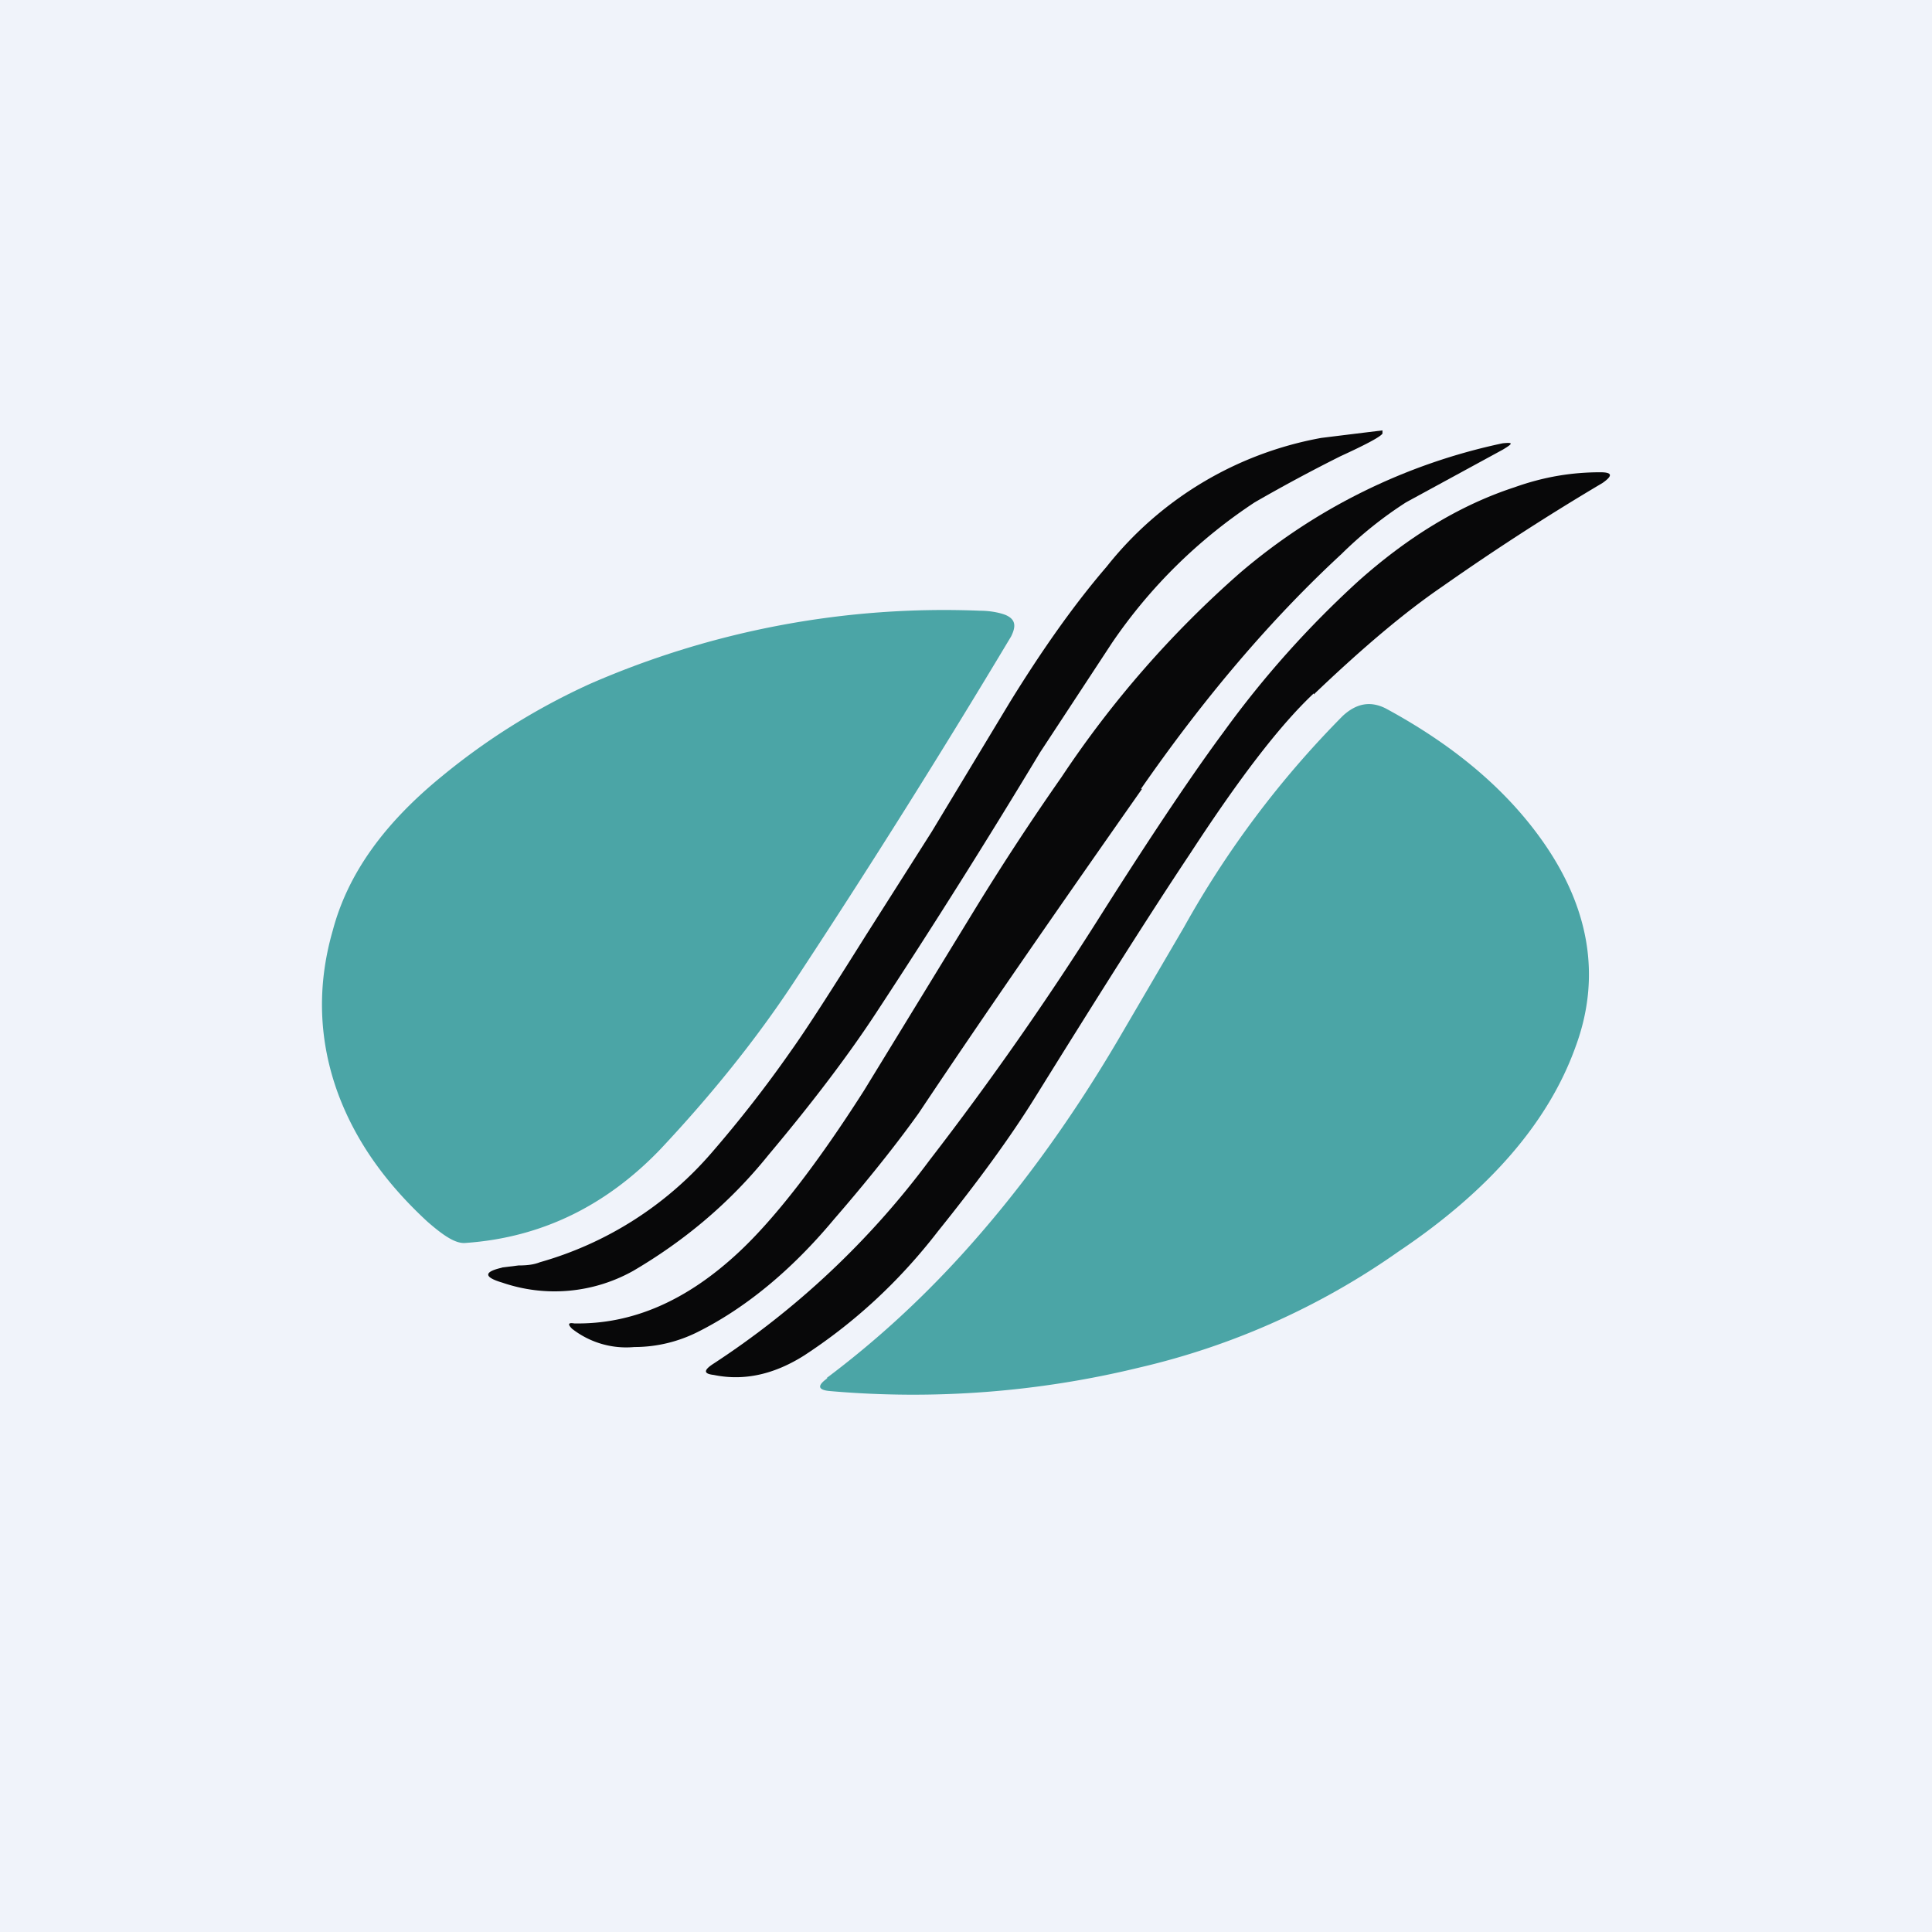 <!-- by TradingView --><svg width="18" height="18" viewBox="0 0 18 18" xmlns="http://www.w3.org/2000/svg"><path fill="#F0F3FA" d="M0 0h18v18H0z"/><path d="m4.67 11.81.16-.02c.09 0 .15-.01.2-.03a3.3 3.3 0 0 0 1.6-1.02c.26-.3.51-.62.74-.95.15-.21.38-.57.7-1.08l.61-.96.73-1.21c.29-.47.59-.9.9-1.26a3.3 3.3 0 0 1 2-1.2 234.87 234.87 0 0 1 .57-.07v.03c-.02.03-.15.1-.39.21a15.35 15.35 0 0 0-.8.43 4.8 4.8 0 0 0-1.33 1.31l-.67 1.02a73 73 0 0 1-1.51 2.4c-.26.4-.6.85-1.02 1.35-.37.46-.8.81-1.26 1.08a1.5 1.5 0 0 1-1.22.11c-.17-.05-.18-.1 0-.14Z" fill="#080809"/><path d="M10.64 7.35c-.8 1.14-1.5 2.15-2.08 3.02-.15.21-.4.54-.79.99-.4.48-.83.83-1.27 1.05-.18.09-.38.14-.59.14a.82.82 0 0 1-.58-.17c-.04-.04-.04-.06.02-.05.54.01 1.05-.21 1.54-.67.33-.31.72-.81 1.16-1.5l1.04-1.7a24.4 24.4 0 0 1 .8-1.22 9.58 9.58 0 0 1 1.66-1.9A5.52 5.52 0 0 1 14 4.13c.1-.01.1 0 0 .06l-.9.49a3.7 3.7 0 0 0-.6.48c-.66.61-1.28 1.34-1.87 2.19Z" fill="#080809"/><path d="M12.24 6.46c-.32.3-.7.8-1.15 1.49-.38.57-.86 1.33-1.45 2.28-.23.37-.53.78-.9 1.24-.37.48-.79.86-1.25 1.16-.27.17-.55.24-.84.18-.09-.01-.1-.04-.01-.1a7.87 7.87 0 0 0 2.02-1.9 29.51 29.51 0 0 0 1.6-2.29c.5-.79.88-1.35 1.14-1.7a9.2 9.2 0 0 1 1.26-1.41c.45-.4.93-.7 1.45-.87.28-.1.54-.14.8-.14.11 0 .12.03.02.1-.54.32-1.03.64-1.5.97-.35.24-.74.57-1.19 1Z" fill="#080809"/><path d="M7.39 9.16c-.35.53-.77 1.05-1.24 1.55-.5.52-1.1.82-1.81.87-.09.01-.2-.06-.36-.2-.4-.37-.67-.76-.83-1.19-.18-.49-.2-1-.05-1.52.14-.53.48-1 1.02-1.44a6.2 6.2 0 0 1 1.38-.86 8.25 8.25 0 0 1 3.63-.68c.1 0 .19.02.24.04.09.04.1.1.05.2a87.23 87.23 0 0 1-2.03 3.23ZM7.7 12.84c.44-.33.86-.71 1.26-1.15.5-.55.99-1.21 1.45-1.99l.62-1.06a9.04 9.04 0 0 1 1.48-1.97c.13-.12.26-.14.4-.07.61.33 1.1.73 1.45 1.22.45.63.56 1.28.32 1.93-.25.7-.8 1.34-1.65 1.91a6.9 6.9 0 0 1-2.41 1.08 8.9 8.9 0 0 1-2.89.22c-.11-.01-.12-.05-.02-.12Z" fill="#4BA5A6"/></svg>